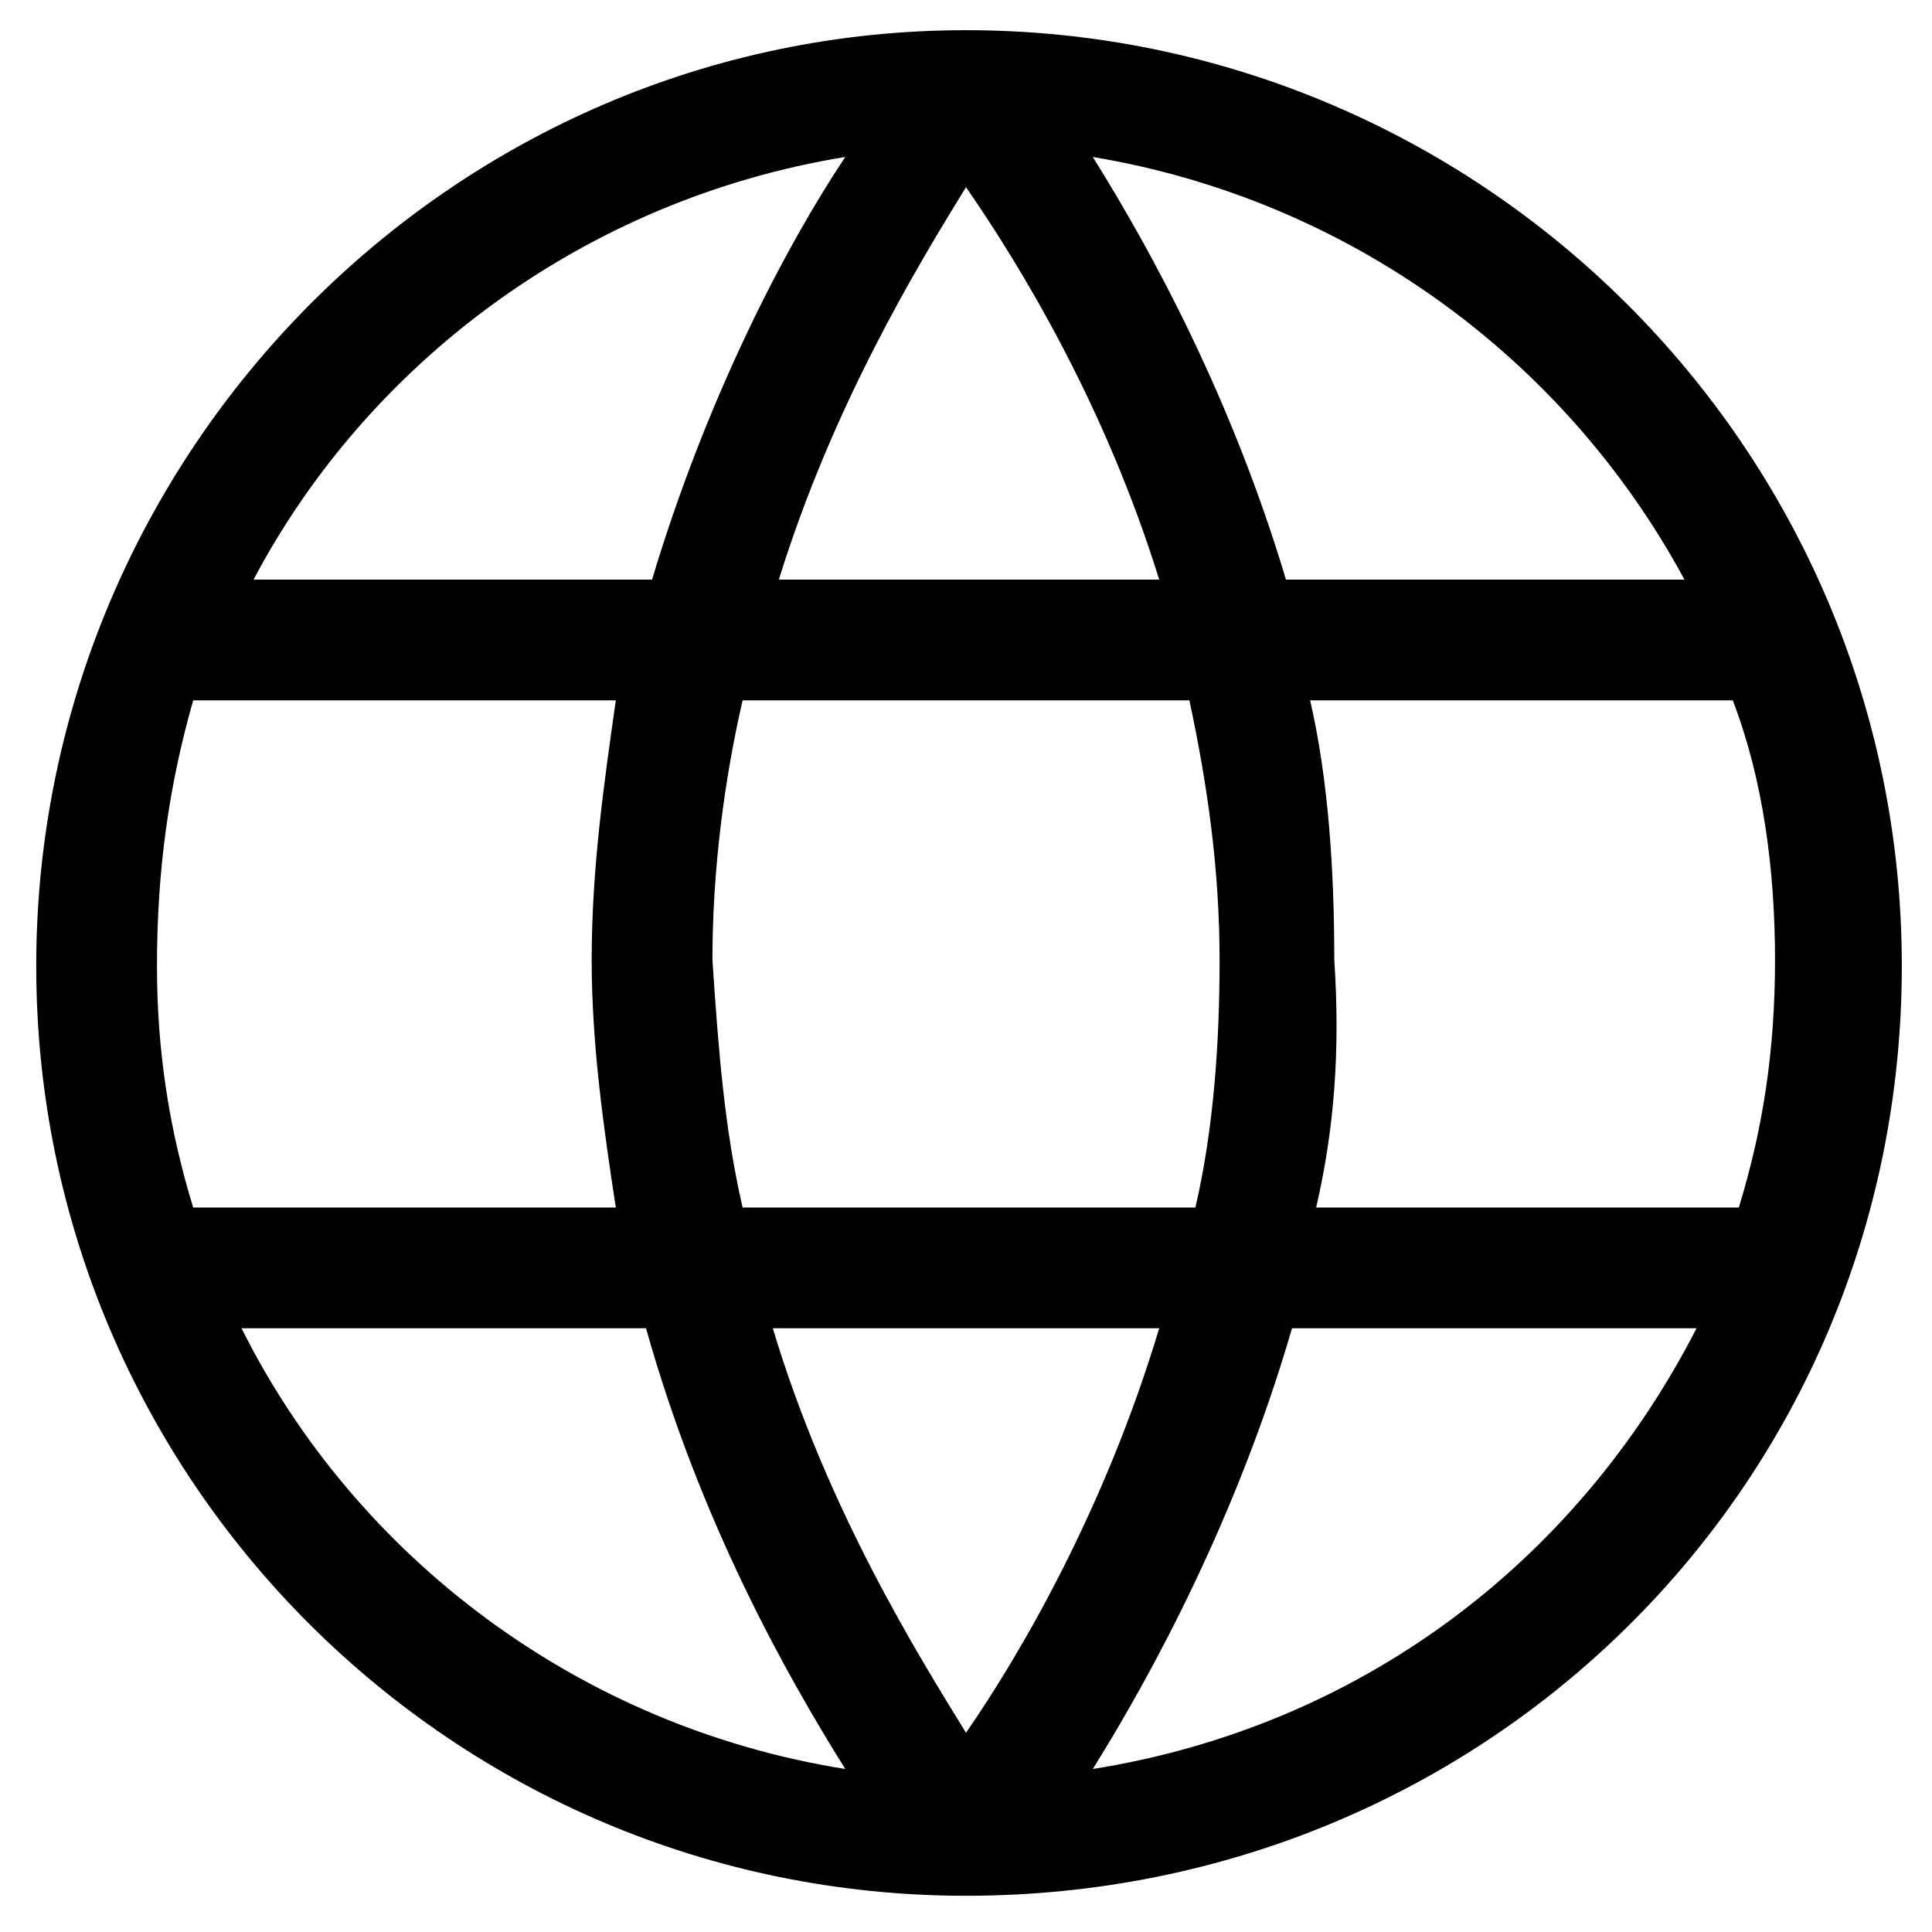 <svg version="1.1" id="Слой_2" xmlns="http://www.w3.org/2000/svg" x="0" y="0" viewBox="0 0 32 32" xml:space="preserve"><path d="M16,31.4C7.5,31.4,0.6,24.5,0.6,16S7.5,0.5,16,0.5c8.5,0,15.5,6.9,15.5,15.5S24.6,31.4,16,31.4z M4,22 c1.9,3.8,5.6,6.6,10,7.3c-1-1.6-2.4-4.1-3.3-7.3H4z M21.4,22c-0.9,3.1-2.3,5.7-3.3,7.3c4.4-0.7,8-3.4,10-7.3H21.4z M12.8,22 c0.9,3,2.4,5.4,3.2,6.7c0.9-1.3,2.3-3.7,3.2-6.7H12.8z M21.8,20h7c0.4-1.3,0.6-2.6,0.6-4.1c0-1.5-0.2-3-0.7-4.3h-7 c0.3,1.3,0.4,2.8,0.4,4.3C22.2,17.4,22.1,18.7,21.8,20z M12.3,20h7.5c0.3-1.3,0.4-2.7,0.4-4.1c0-1.5-0.2-2.9-0.5-4.3h-7.4 c-0.3,1.3-0.5,2.8-0.5,4.3C11.9,17.4,12,18.7,12.3,20z M3.2,20h7c-0.2-1.3-0.4-2.7-0.4-4.1c0-1.5,0.2-2.9,0.4-4.3h-7 C2.8,13,2.6,14.4,2.6,16C2.6,17.4,2.8,18.7,3.2,20z M21.3,9.6h6.6c-2-3.7-5.6-6.3-9.8-7C19.1,4.2,20.4,6.6,21.3,9.6z M12.9,9.6h6.3 c-0.9-2.9-2.3-5.2-3.2-6.5C15.2,4.4,13.8,6.7,12.9,9.6z M4.2,9.6h6.6c0.9-3,2.2-5.5,3.2-7C9.7,3.3,6.1,6,4.2,9.6z"/></svg>